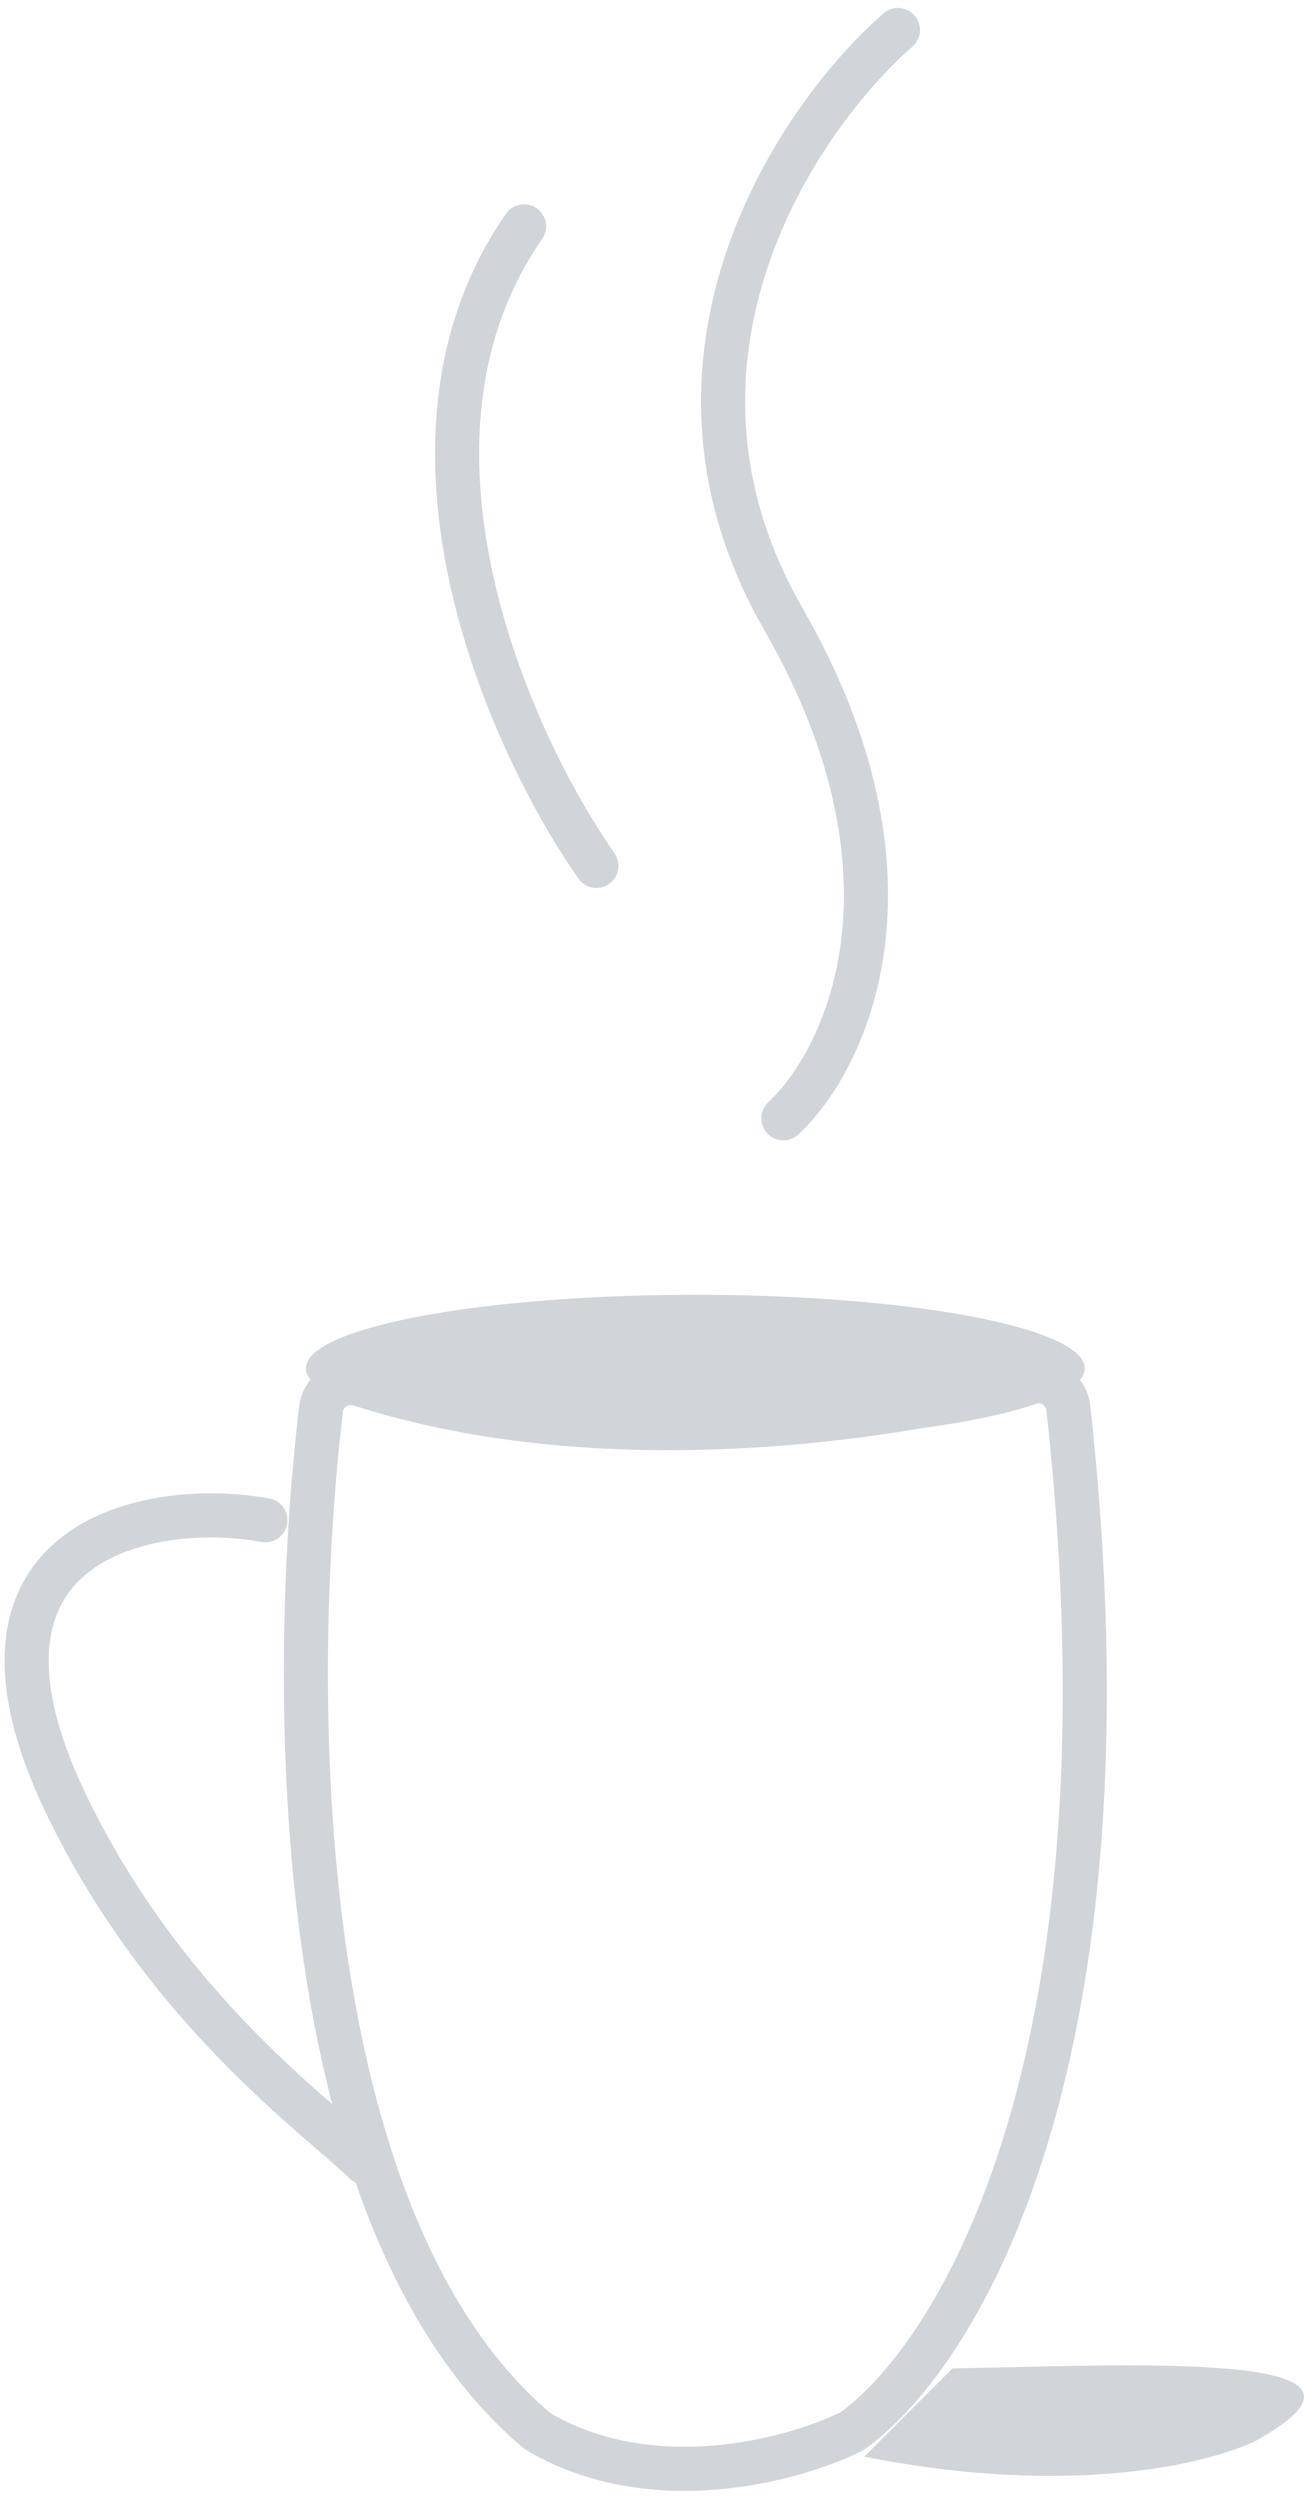 <svg width="89" height="170" viewBox="0 0 89 170" fill="none" xmlns="http://www.w3.org/2000/svg">
<path d="M18.059 103.371C10.487 101.955 -4.302 104.488 4.552 122.779C11.305 136.729 21.742 144.008 24.812 147.04" stroke="#D1D4D8" stroke-width="3" stroke-linecap="round"/>
<path d="M36.464 165.212C19.728 150.993 19.567 114.831 21.849 95.784C22.001 94.511 23.309 93.75 24.529 94.142C40.848 99.387 60.342 96.596 70.106 93.985C71.314 93.662 72.551 94.484 72.689 95.727C77.626 140.224 65.109 160.119 58.085 165.231C58.001 165.292 57.92 165.34 57.827 165.385C53.899 167.294 44.438 169.856 36.732 165.402C36.638 165.347 36.547 165.283 36.464 165.212Z" stroke="#D1D4D8" stroke-width="3" stroke-linecap="round"/>
<ellipse cx="47.312" cy="93.04" rx="26.5" ry="5" fill="#D1D4D8"/>
<path d="M53.303 76.04C57.543 72.099 63.48 59.791 53.303 42.092C43.126 24.393 54.261 8.016 61.1 2.04" stroke="#D1D4D8" stroke-width="3" stroke-linecap="round"/>
<path d="M40.583 58.875C34.701 50.483 25.481 30.038 35.658 15.391" stroke="#D1D4D8" stroke-width="3" stroke-linecap="round"/>
<path d="M85.312 166.041C96.912 159.641 76.146 160.873 64.812 161.04L58.812 167.041C71.312 169.541 80.812 168.041 85.312 166.041Z" fill="#D1D4D8"/>
</svg>
